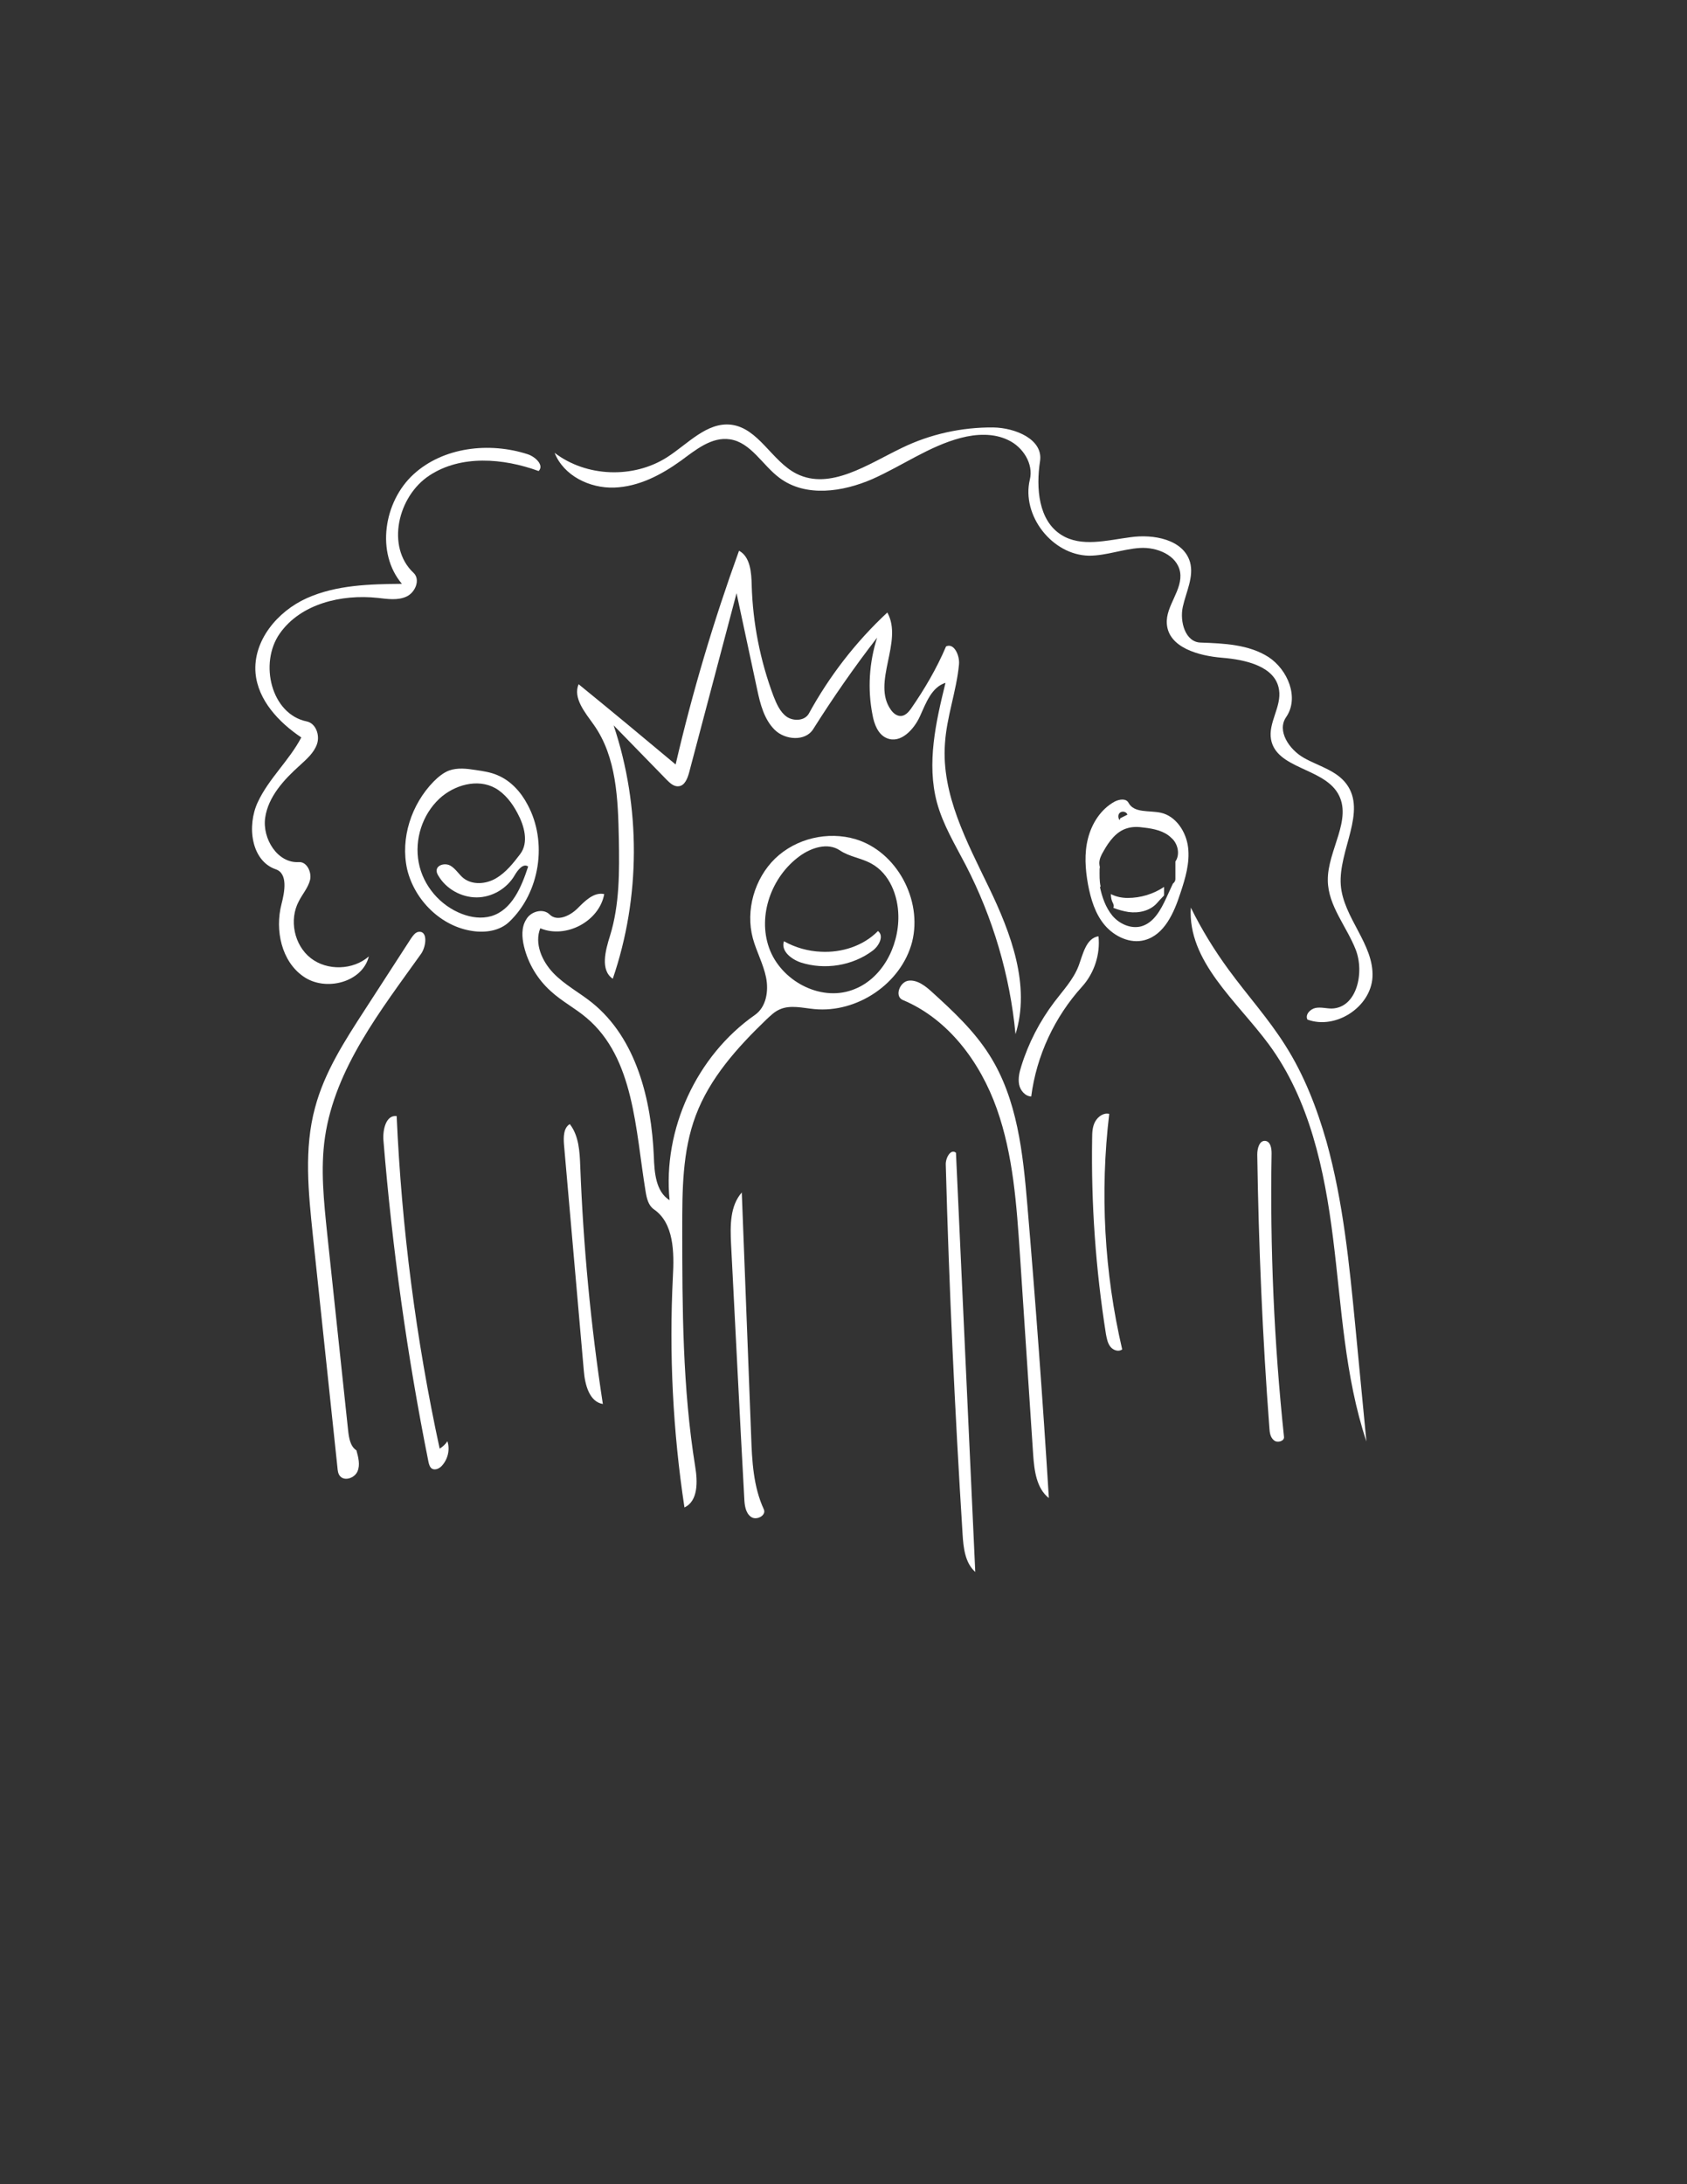 <?xml version="1.0" encoding="utf-8"?>
<!-- Generator: Adobe Illustrator 19.1.0, SVG Export Plug-In . SVG Version: 6.00 Build 0)  -->
<svg version="1.1" id="Layer_1" xmlns="http://www.w3.org/2000/svg" xmlns:xlink="http://www.w3.org/1999/xlink" x="0px" y="0px"
	 viewBox="-114 -98.7 612 792" style="enable-background:new -114 -98.7 612 792;" xml:space="preserve">
<rect x="-114" y="-98.7" width="612" height="792" fill="#333333" stroke="none"/>
<style type="text/css">
	.st0{fill:#FFFFFF;}
</style>
<g>
	<path class="st0" d="M170.4,242.6c4.1,2.3,8.7,3.6,13.4,3.8c7.6,0.4,15.4-2.1,20.7-7.5c2.3,1.7,0.4,5.4-1.9,7.1
		c-7.3,5.5-17.4,7.1-26.1,4.3C173,249.1,169.2,246.1,170.4,242.6z"/>
	<path class="st0" d="M282.2,314.1c0-2.1,0.1-4.3,1.1-6.1s3-3.3,5.1-2.8c-3.4,28.5-1.8,57.5,4.7,85.4c-1.3,1-3.3,0.3-4.3-1
		s-1.3-3-1.6-4.6C283.5,361.6,281.8,337.8,282.2,314.1z"/>
	<path class="st0" d="M234.5,60.1c-11.4,3-21.2,10.1-32,14.9c-10.8,4.7-24.2,6.7-33.7-0.4c-6.2-4.6-10.4-12.9-18-14
		c-6.6-1-12.4,3.8-17.7,7.7c-7.2,5.2-15.4,9.5-24.3,9.8c-8.9,0.3-18.3-4.3-21.6-12.6c11.5,8.8,28.6,9.4,40.8,1.6
		c7.5-4.8,14.4-12.8,23.2-11.8c10,1.2,14.8,13.3,23.8,17.8c12.2,6.1,25.9-3.5,38.2-9.4c10.3-5,21.7-7.5,33.1-7.4
		c8,0.1,18.2,4.3,17,12.2c-1.5,9.8-0.6,21.6,7.8,26.8c7.2,4.5,16.5,1.9,25,0.8c8.4-1.2,19.2,0.8,21.6,9c1.5,5.3-1.4,10.8-2.6,16.2
		s0.9,12.9,6.5,13c8.5,0.3,17.4,0.7,24.5,5.2c7.1,4.6,11.3,14.8,6.5,21.8c-3.5,5,1.1,11.8,6.4,14.8s11.7,4.5,15.4,9.4
		c7.6,10.1-2.9,24.1-2,36.7c0.9,11.9,12.1,21.5,11.5,33.4c-0.6,10.9-13.4,19.2-23.6,15.4c-0.9-1.8,1-3.8,2.9-4.2
		c1.9-0.4,3.9,0.2,5.9,0.2c9.1-0.2,12-13,8.7-21.4s-10-15.9-10.1-25c-0.2-10.9,9.2-22.3,3.6-31.7c-5.5-9.2-22.3-8.9-24.2-19.5
		c-1.1-6,3.9-11.9,2.9-18c-1.3-8.5-12.1-10.9-20.7-11.6c-8.5-0.7-19.4-3.7-20-12.3c-0.5-6.5,5.9-12.3,4.8-18.8
		c-1.1-6.1-8.4-9.1-14.6-8.7s-12.2,2.8-18.4,2.8c-13.4-0.2-24.6-14.6-21.5-27.6c1.4-5.7-2.5-11.8-7.8-14.3
		C246.5,58.3,240.2,58.6,234.5,60.1z"/>
	<path class="st0" d="M85.4,232.9c2.7,2.7,7.4,0.5,10.1-2.2s5.9-6,9.7-5.2c-1.8,9.9-13.9,16.3-23.2,12.4c-2.2,5.5,0.6,11.9,4.7,16.2
		s9.5,7.1,14.1,10.8c16.1,13,21.5,35.2,22.4,55.8c0.2,5.8,0.7,12.7,5.7,15.8c-2.5-25.7,9.8-52.4,31-67.2c4.1-2.9,5-8.7,4-13.6
		s-3.5-9.4-4.8-14.2c-2.7-10.1,0.6-21.6,8.1-28.9c7.6-7.3,19.1-10,29.2-7c14.9,4.5,24.3,22,20.5,37.2c-3.9,15.1-19.9,25.9-35.5,24.4
		c-4.2-0.4-8.7-1.6-12.5,0.1c-1.9,0.8-3.4,2.3-4.9,3.7c-10.5,10.1-20.5,21.2-25.6,34.8c-4.9,13-4.9,27.2-4.9,41
		c0,28.8,0.1,57.8,4.7,86.3c0.9,5.4,1.1,12.5-3.9,14.8c-4.2-27.6-5.6-55.7-4.2-83.6c0.5-8.9,0.4-19.5-6.9-24.5c-2-1.4-2.6-4-3-6.5
		c-3.7-22.4-4.1-48.3-21.4-62.9c-4.1-3.5-9-6-13-9.7c-4.8-4.3-8.2-10-9.7-16.2c-0.8-3.3-1-7,0.8-9.8C78.5,231.8,83,230.5,85.4,232.9
		 M195.1,260.3c10.7-3.7,17-15.6,16.8-26.9c-0.1-7.4-3.2-15.3-9.7-18.9c-3.7-2.1-8.1-2.5-11.6-4.9c-4.4-2.9-10.4-0.9-14.6,2.2
		c-10.1,7.4-15.2,21.4-11,33.2C169.2,256.8,183.3,264.5,195.1,260.3z"/>
	<path class="st0" d="M346.5,419.1c-2.5-33-3.9-66.1-4.4-99.2c0-2.2,0.8-5.2,3-4.9c1.8,0.3,2.2,2.6,2.2,4.5
		c-0.6,34.3,0.9,68.7,4.5,102.8c0.2,1.6-2.4,2.3-3.6,1.3C346.8,422.5,346.6,420.7,346.5,419.1z"/>
	<path class="st0" d="M229.2,135.7c2.9-1.4,5,3.3,4.7,6.5c-0.9,9.7-4.5,19-5.1,28.8c-1.3,18.4,8,35.6,16,52.2s15.1,35.5,9.6,53.1
		c-2-21.3-8.2-42.2-18-61.2c-3.9-7.5-8.3-14.7-10.5-22.8c-3.8-14.2-0.4-29.2,3.1-43.4c-5.1,1.6-7.1,7.4-9.3,12.2s-7,9.9-11.9,7.9
		c-3.3-1.3-4.7-5.2-5.3-8.6c-1.8-9.2-1.2-18.9,1.7-27.9c-8.3,10.7-16,21.8-23.2,33.2c-2.8,4.5-10.2,4-14,0.2s-5.2-9.3-6.3-14.5
		c-2.5-11.7-5-23.4-7.5-35c-5.7,21.7-11.5,43.3-17.2,65c-0.6,2.2-1.6,4.8-3.8,5c-1.7,0.2-3.1-1.1-4.3-2.3
		c-6.4-6.6-12.9-13.2-19.3-19.8c9.9,29.6,9.8,62.4-0.3,91.9c-4.6-3.1-2.7-10.2-1-15.6c3.5-11.3,3.4-23.3,3.2-35.1
		c-0.3-14.4-0.8-29.7-9.1-41.4c-3.2-4.5-7.6-9.7-5.5-14.7c11.8,9.6,23.5,19.3,35.2,29.1c6.1-26.3,13.8-52.1,23-77.5
		c4.1,2.2,4.5,7.9,4.6,12.6c0.4,13.7,3.1,27.3,7.9,40.1c1.1,2.8,2.4,5.8,4.8,7.5c2.5,1.7,6.5,1.5,8-1.1
		c7.5-13.7,17.1-26.1,28.5-36.7c5.9,10.6-5.8,25.4,1.3,35.3c0.9,1.3,2.3,2.4,3.9,2.2c1.4-0.2,2.5-1.4,3.3-2.5
		C221.4,151.2,225.8,143.7,229.2,135.7z"/>
	<path class="st0" d="M151.2,352.2c-0.3-6.5-0.4-13.6,3.9-18.5c1.1,29.4,2.3,58.9,3.4,88.3c0.3,9.1,0.8,18.4,4.6,26.6
		c1,2.2-2.7,4.2-4.7,2.7s-2.3-4.3-2.4-6.8C154.3,413.8,152.8,383,151.2,352.2z"/>
	<path class="st0" d="M104.7,410.4c-4.9-0.8-6.5-7-6.9-12c-2.4-27.4-4.8-54.7-7.2-82.1c-0.2-2.7-0.2-6,2.1-7.4
		c3.3,4.2,3.6,10,3.8,15.3C97.6,353,100.3,381.8,104.7,410.4z"/>
	<path class="st0" d="M19.8,248.1c-2.3,9.4-15.7,12.9-23.7,7.3c-8-5.5-10.4-16.8-8-26.2c1.2-4.6,2.4-11.2-2.1-12.7
		c-8.9-3.1-10.5-15.7-6.5-24.3s11.4-15.1,15.8-23.5c-8.2-5.5-15.7-13.5-16.6-23.3c-1-11.7,7.9-22.4,18.6-27.2s22.8-5.1,34.5-5.2
		c-9.5-11.2-6.6-29.8,4.2-39.7S63.5,61.5,77.4,66c2.8,0.9,6.1,4,4,6.1c-12.9-4.7-28.2-5.9-39.6,1.6C30.3,81.2,26,99.6,36,109
		c2.6,2.4,0.7,7.1-2.5,8.6s-6.9,0.9-10.5,0.5c-13.1-1.4-27.9,2.1-35.5,12.9s-3.1,29.3,9.8,31.9c3.3,0.7,4.8,5,3.7,8.2
		s-3.8,5.5-6.3,7.8c-5.7,5.1-11.4,11.3-12.5,18.9s4.5,16.6,12.2,16.1c2.9-0.2,4.7,3.6,4.1,6.4c-0.7,2.9-2.8,5.2-4.1,7.8
		c-3.6,6.7-1.7,15.9,4.3,20.6S14.1,253.1,19.8,248.1z"/>
	<path class="st0" d="M331.7,252.9c6.8,9.3,14.5,17.8,20.6,27.5c6.8,10.7,11.4,22.6,14.9,34.8c6.1,21.9,8.3,44.6,10.5,67.2
		c1.3,13.9,2.7,27.8,4,41.6c-7.9-23.7-9-49-12.1-73.7c-3.1-24.8-8.5-50.2-23.3-70.3c-11.6-15.7-29.5-30.1-28.3-49.6
		C321.9,238.3,326.5,245.8,331.7,252.9z"/>
	<path class="st0" d="M277.3,251.5c1.6-4.3,2.7-10,7.2-10.7c0.7,6.5-1.5,13.3-5.9,18.2c-10,11-16.6,25.1-18.5,39.9
		c-2.2-0.1-4-2.2-4.4-4.4c-0.4-2.2,0.1-4.4,0.8-6.6c2.6-8.4,6.7-16.3,12-23.3C271.6,260.5,275.4,256.5,277.3,251.5z"/>
	<path class="st0" d="M260.8,428.7c-1.6-24.2-3.2-48.4-4.8-72.6c-1.2-17.8-2.4-35.9-8.4-52.8s-17.6-32.5-34.1-39.4
		c-3.1-1.3-1.1-6.6,2.1-7s6.2,2,8.6,4.2c7.6,6.9,15.2,14,20.7,22.7c10.2,16,12.2,35.7,13.8,54.5c3,35.4,5.6,70.8,7.8,106.2
		C262,441,261.2,434.5,260.8,428.7z"/>
	<path class="st0" d="M235.2,457.6c-2.8-44.6-4.9-89.3-6.1-134c-0.1-2.4,1.8-5.9,3.7-4.3c2.3,50.7,4.7,101.4,7,152
		C236.1,468,235.5,462.6,235.2,457.6z"/>
	<path class="st0" d="M35.1,241.6c0.7-1,1.5-2.2,2.7-2.4c3.4-0.5,2.9,5.1,1,7.9c-14.7,20.6-31.2,41.5-34.9,66.5
		c-1.7,11.6-0.4,23.4,0.8,35.1c2.5,23.8,5.1,47.6,7.6,71.4c0.3,2.7,0.8,5.7,3,7.1c0.7,2.5,1.4,5.3,0.4,7.6c-1,2.4-4.6,3.7-6.3,1.8
		c-0.8-0.9-0.9-2.1-1-3.3c-3-28-5.9-56-8.9-84c-1.6-15.5-3.3-31.4,0.8-46.4c3.4-12.8,10.7-24.1,17.9-35.2
		C23.8,259,29.5,250.3,35.1,241.6z"/>
	<path class="st0" d="M317,208.5c-0.7-5.6-4.4-11.3-9.9-12.5c-4.2-0.9-9.7,0.2-11.7-3.6c-0.9-1.7-3.4-1.3-5.1-0.4
		c-4.9,2.7-8.2,7.8-9.6,13.3c-1.4,5.4-1,11.2,0,16.7c1,5.3,2.6,10.7,6.1,14.8c3.5,4.1,9.2,6.8,14.4,5.4c7.2-1.9,10.7-9.9,13-17
		C316,219.8,317.7,214.2,317,208.5z M292.4,195.9c0.9-0.6,2.3-0.2,2.6,0.8c-0.9,0.4-1.7,0.9-2.6,1.3l-0.2,0.7
		C291.5,197.9,291.5,196.5,292.4,195.9z M312.4,213.7v6l0,0l0,0v0.3c0,0.8-0.4,1.3-0.9,1.7c-0.8,1.7-1.6,3.5-2.4,5.2
		c-2,4.3-4.5,9-9.1,10.3c-3.8,1-7.9-0.9-10.4-3.8c-2.5-3-3.8-6.8-4.6-10.6c0.1,0,0.2,0.1,0.3,0.1c-0.5-2.1-0.4-4.3-0.4-6.5
		c0-0.3,0.1-0.5,0.1-0.7c-0.1-0.4-0.2-0.9-0.2-1.4c0-1.5,0.7-3,1.5-4.3c2-3.6,4.7-7.3,8.7-8.4c2-0.6,4-0.5,6.1-0.2
		c3.5,0.4,7.3,1.2,9.8,3.7C313.3,207.1,314.2,211.1,312.4,213.7L312.4,213.7z"/>
	<path class="st0" d="M308.3,225.6v-2.7c-3.9,2.6-8.5,4-13.2,4c-2,0-4.2-0.4-6.1-1.4c0,1.2,0.2,2.3,0.8,3.4c0.3,0.6,0.3,1.1,0.1,1.6
		c1.8,0.7,3.6,1.2,5.5,1.5c3.7,0.5,7.7-0.4,10.2-3.1c0.8-0.9,1.7-1.9,2.6-2.8C308.3,226,308.3,225.8,308.3,225.6z"/>
	<path class="st0" d="M42.8,433.9c-0.9-0.5-1.2-1.7-1.4-2.7c-7.7-38.4-13.1-77.3-16.3-116.4c-0.3-3.8,0.9-9.3,4.8-8.8
		c1.8,40.5,7,80.9,15.6,120.6c1.1-0.7,2.1-1.6,2.8-2.7c1,3,0.2,6.5-2,8.9C45.5,433.7,44,434.5,42.8,433.9z"/>
	<path class="st0" d="M43.3,184.7c1.6-1.6,3.5-3.2,5.6-4c3.1-1.1,6.4-0.7,9.6-0.2c2.7,0.4,5.5,0.8,8,1.9c4.8,2,8.5,6.1,10.9,10.7
		c7.3,13.5,4.5,31.8-6.6,42.4c-3.4,3.3-8.6,4.1-13.3,3.4c-11.4-1.6-21.1-11.1-23.8-22.4C31.2,205.3,35.2,193,43.3,184.7 M45.4,190.9
		c-6.2,5.8-9.1,14.8-7.5,23.2s7.8,15.6,15.7,18.6c3.4,1.3,7.1,1.8,10.6,0.8c7.5-2.2,11-10.6,13.4-18c-1.8-1.3-3.8,1.3-4.9,3.2
		c-2.8,4.8-8.2,8-13.8,8s-11.1-3.1-13.9-7.9c-0.3-0.5-0.6-1.1-0.6-1.7c-0.1-2.2,3.1-3,5-1.9s3,3.1,4.7,4.5c3.3,2.6,8.2,2.2,11.8,0.1
		s6.3-5.5,8.8-8.8c3.2-4.2,1.5-10.3-1-14.9c-1.9-3.6-4.5-7-8-9C59.3,183.5,50.8,185.9,45.4,190.9z"/>
</g>
</svg>
